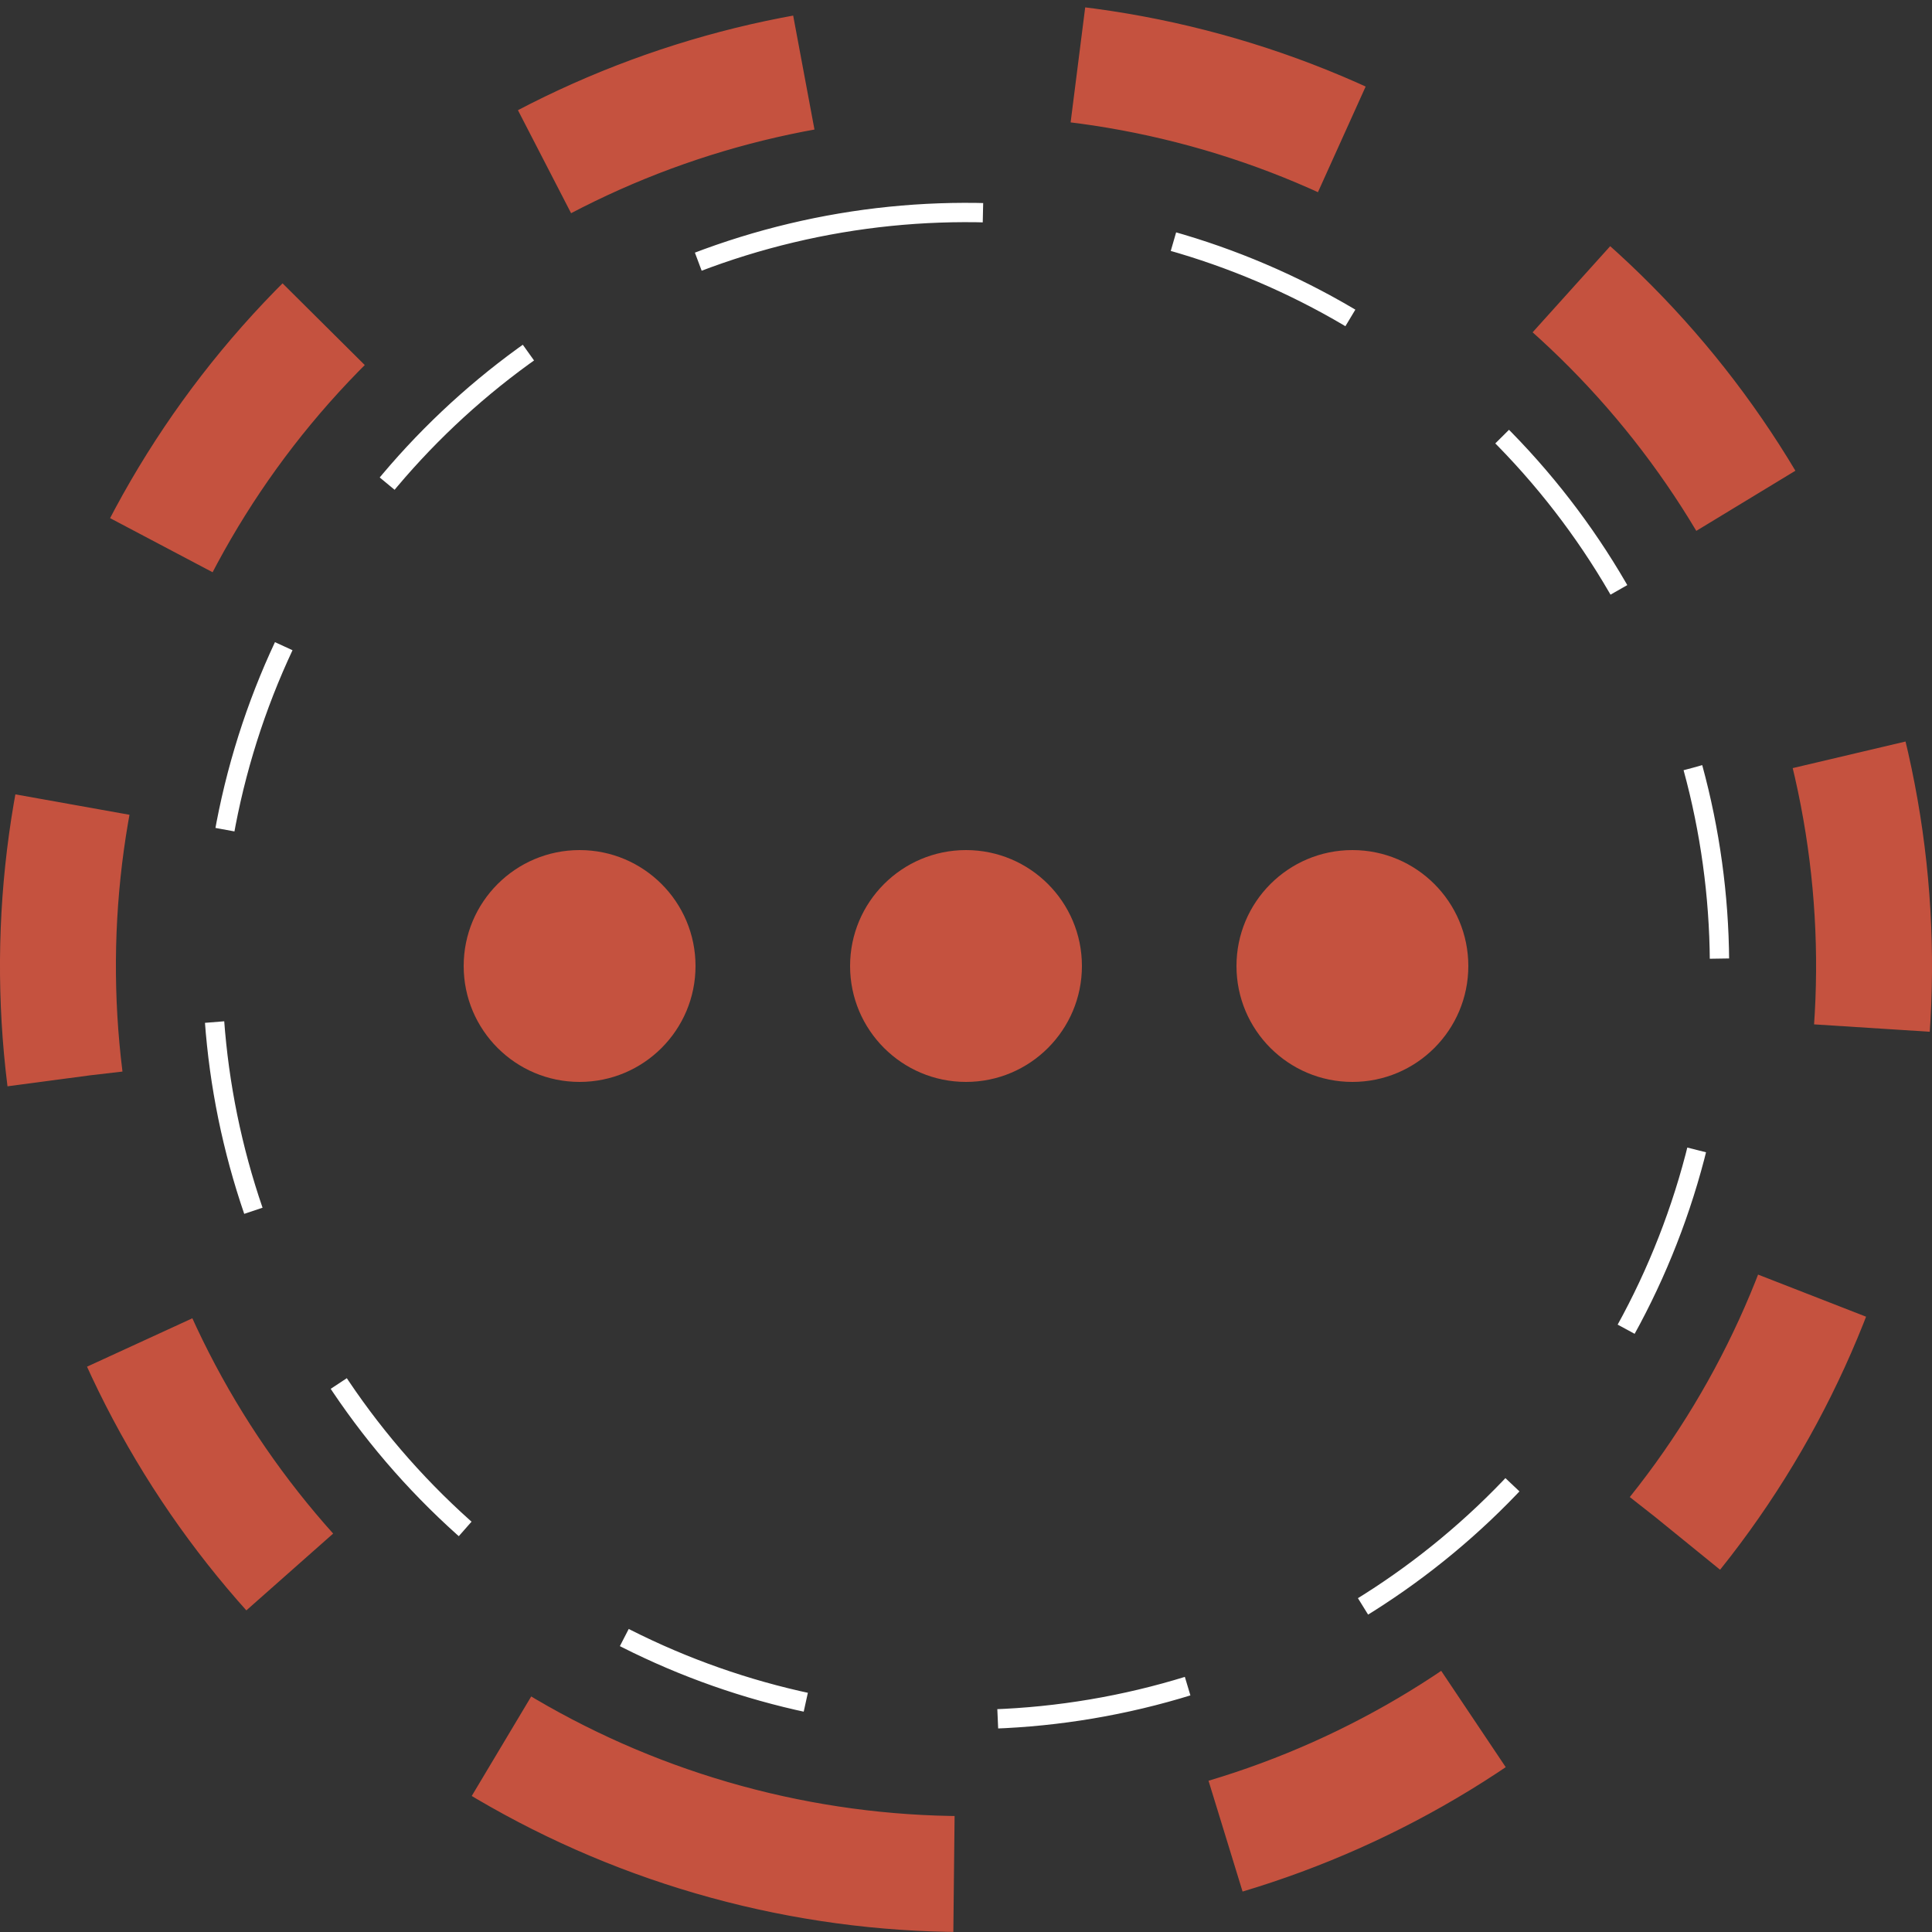 <svg version="1.1" id="L1" width="80px"  height="80px" xmlns="http://www.w3.org/2000/svg" xmlns:xlink="http://www.w3.org/1999/xlink" x="0px" y="0px" viewBox="0 0 100 100" enable-background="new 0 0 100 100" xml:space="preserve">
    <rect x="0" y="0" width="100" height="100" fill="#333333" stroke="none"/>
    <circle fill="none" stroke="#c5523f" stroke-width="6" stroke-miterlimit="15" stroke-dasharray="14.247,14.247" cx="50" cy="50" r="47" transform="rotate(103.401 50 50)">
        <animateTransform attributeName="transform" attributeType="XML" type="rotate" dur="5s" from="0 50 50" to="360 50 50" repeatCount="indefinite"></animateTransform>
    </circle>
    <circle fill="none" stroke="#fff" stroke-width="1" stroke-miterlimit="10" stroke-dasharray="10,10" cx="50" cy="50" r="39" transform="rotate(-103.401 50 50)">
        <animateTransform attributeName="transform" attributeType="XML" type="rotate" dur="5s" from="0 50 50" to="-360 50 50" repeatCount="indefinite"></animateTransform>
    </circle>
    <g fill="#c5523f">
        <circle stroke="none" cx="30" cy="50" r="6">
            <animate attributeName="opacity" dur="1s" values="0;1;0" repeatCount="indefinite" begin="0.1"></animate>
        </circle>
        <circle stroke="none" cx="50" cy="50" r="6">
            <animate attributeName="opacity" dur="1s" values="0;1;0" repeatCount="indefinite" begin="0.2"></animate>
        </circle>
        <circle stroke="none" cx="70" cy="50" r="6">
            <animate attributeName="opacity" dur="1s" values="0;1;0" repeatCount="indefinite" begin="0.3"></animate>
        </circle>
    </g>
</svg>
